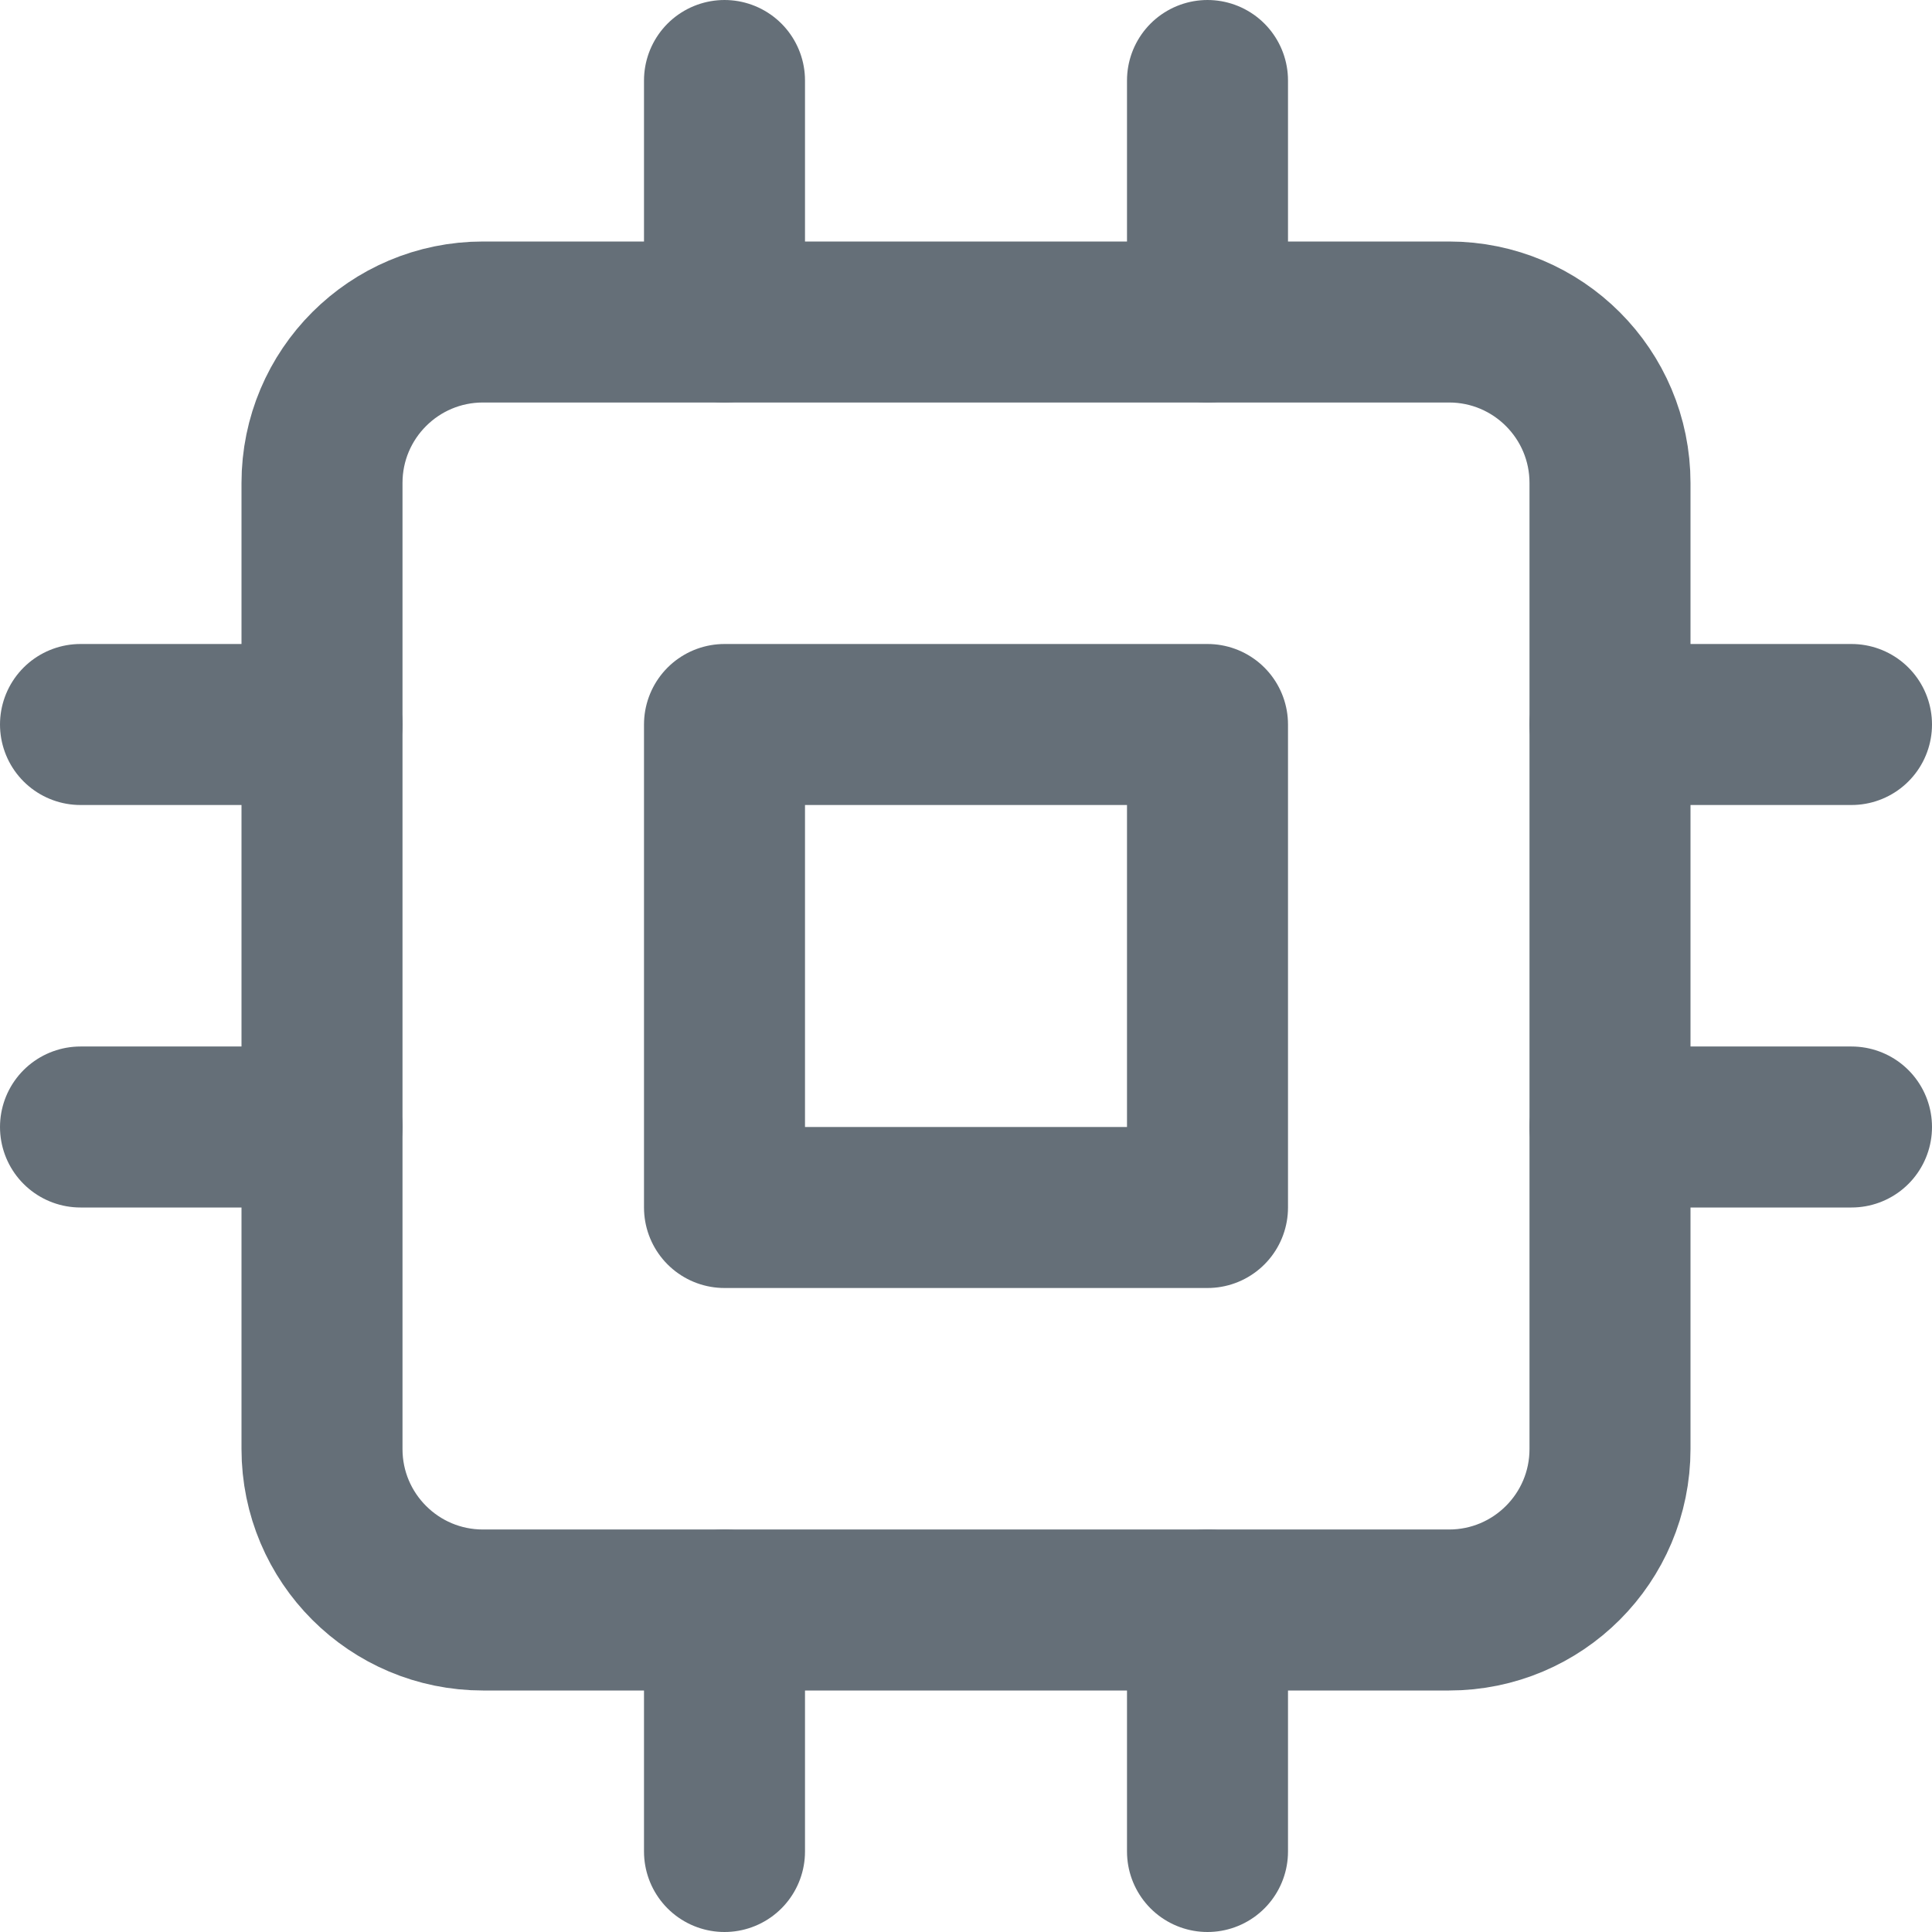 <svg width="24" height="24" viewBox="0 0 24 24" fill="none" xmlns="http://www.w3.org/2000/svg">
<path d="M18 4H6C4.895 4 4 4.895 4 6V18C4 19.105 4.895 20 6 20H18C19.105 20 20 19.105 20 18V6C20 4.895 19.105 4 18 4Z" stroke="#656F78" stroke-width="2" stroke-linecap="round" stroke-linejoin="round"/>
<path d="M15 9H9V15H15V9Z" stroke="#656F78" stroke-width="2" stroke-linecap="round" stroke-linejoin="round"/>
<path d="M9 1V4" stroke="#656F78" stroke-width="2" stroke-linecap="round" stroke-linejoin="round"/>
<path d="M15 1V4" stroke="#656F78" stroke-width="2" stroke-linecap="round" stroke-linejoin="round"/>
<path d="M9 20V23" stroke="#656F78" stroke-width="2" stroke-linecap="round" stroke-linejoin="round"/>
<path d="M15 20V23" stroke="#656F78" stroke-width="2" stroke-linecap="round" stroke-linejoin="round"/>
<path d="M20 9H23" stroke="#656F78" stroke-width="2" stroke-linecap="round" stroke-linejoin="round"/>
<path d="M20 14H23" stroke="#656F78" stroke-width="2" stroke-linecap="round" stroke-linejoin="round"/>
<path d="M1 9H4" stroke="#656F78" stroke-width="2" stroke-linecap="round" stroke-linejoin="round"/>
<path d="M1 14H4" stroke="#656F78" stroke-width="2" stroke-linecap="round" stroke-linejoin="round"/>
</svg>
